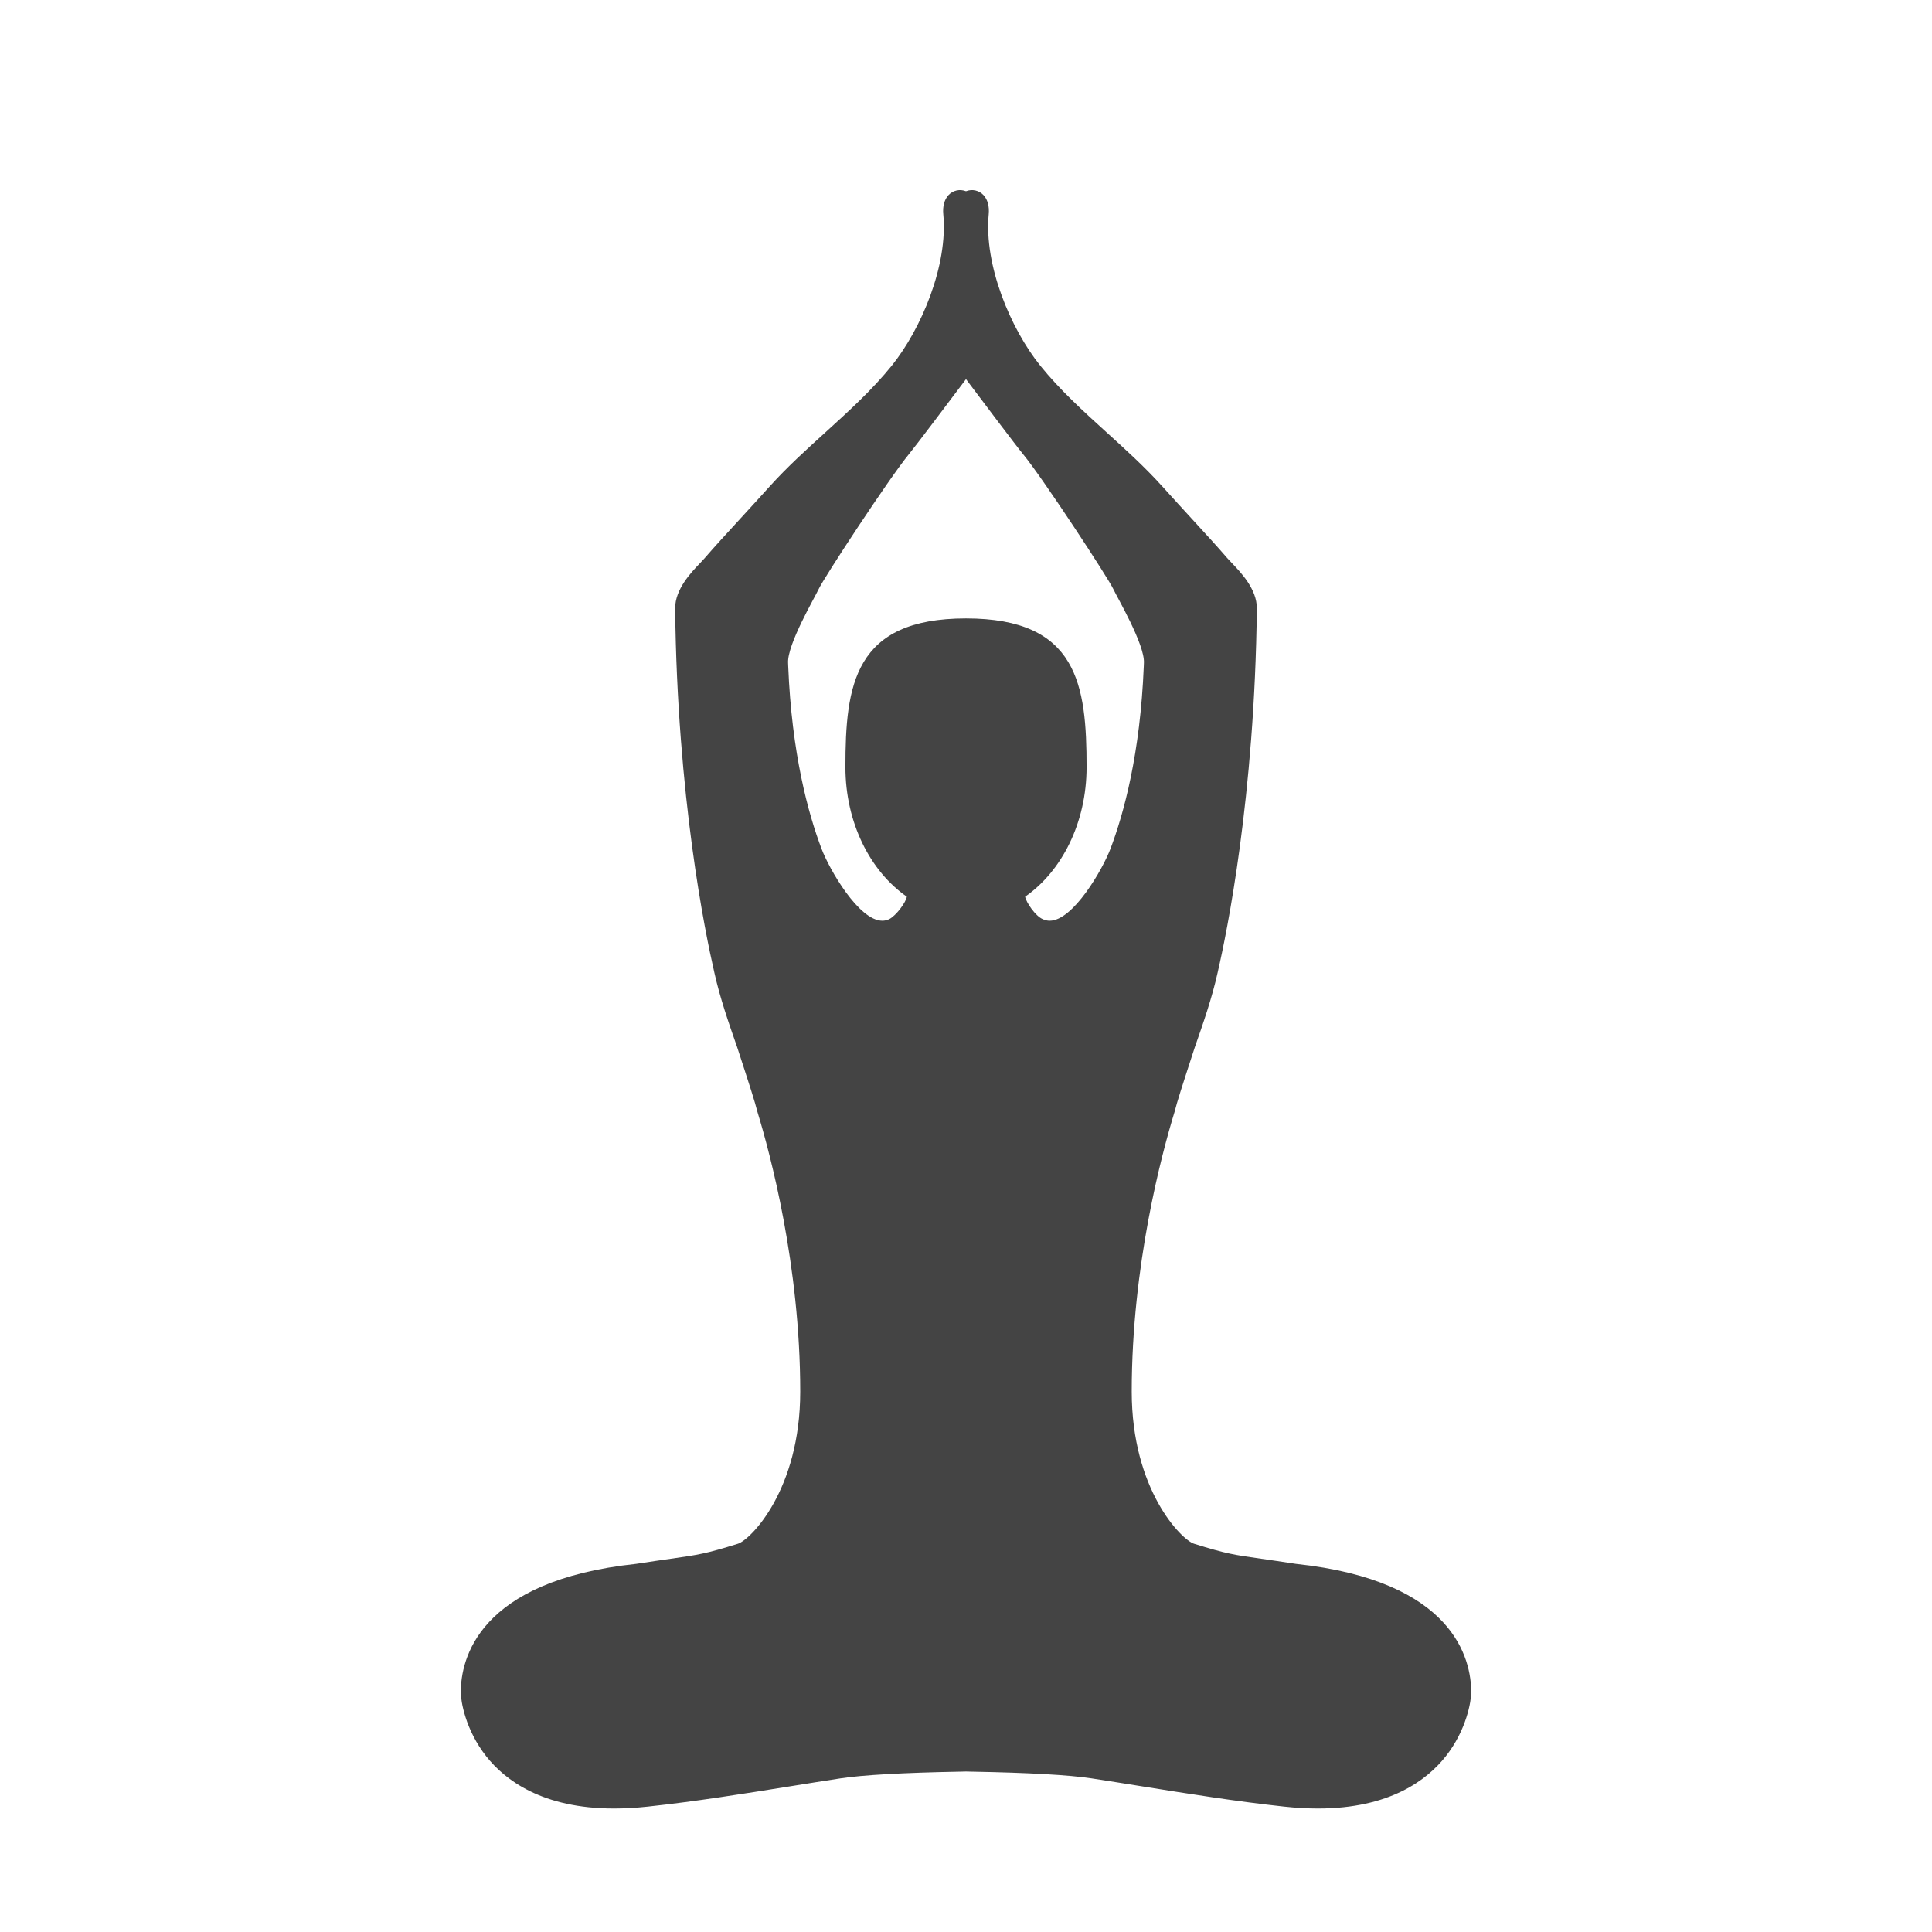 <svg width="46" height="46" viewBox="0 0 46 46" fill="none" xmlns="http://www.w3.org/2000/svg">
<path d="M30.855 37.235C30.507 37.181 30.244 37.144 30.031 37.113C29.375 37.02 29.198 36.995 28.431 36.756C28.129 36.662 26.946 35.469 26.946 33.135C26.946 30.127 27.66 27.471 27.967 26.469C27.975 26.443 27.995 26.367 28.023 26.265C28.074 26.076 28.446 24.94 28.446 24.94C28.648 24.362 28.857 23.764 28.993 23.15L29 23.118C29.205 22.229 29.877 18.978 29.925 14.481C29.925 14.027 29.548 13.632 29.322 13.397C29.281 13.353 29.245 13.315 29.217 13.284C29 13.031 28.715 12.72 28.384 12.36C28.166 12.122 27.926 11.86 27.668 11.574C27.254 11.116 26.793 10.698 26.346 10.293C25.798 9.796 25.231 9.281 24.765 8.702C24.068 7.835 23.424 6.319 23.541 5.098C23.558 4.913 23.515 4.754 23.42 4.649C23.314 4.532 23.147 4.495 23 4.553C22.853 4.495 22.686 4.532 22.58 4.649C22.485 4.754 22.442 4.913 22.459 5.098C22.576 6.319 21.932 7.835 21.236 8.702C20.769 9.281 20.202 9.796 19.654 10.293C19.207 10.698 18.746 11.116 18.332 11.574C18.074 11.86 17.834 12.122 17.616 12.36C17.285 12.72 17 13.031 16.782 13.284C16.755 13.315 16.719 13.353 16.678 13.397C16.452 13.632 16.075 14.027 16.075 14.483C16.123 18.978 16.795 22.229 17 23.118L17.007 23.15C17.143 23.764 17.352 24.362 17.554 24.94C17.554 24.94 17.926 26.076 17.977 26.265C18.005 26.367 18.025 26.443 18.033 26.469C18.339 27.471 19.053 30.127 19.053 33.135C19.053 35.469 17.871 36.662 17.569 36.756C16.802 36.995 16.625 37.02 15.969 37.113C15.755 37.144 15.493 37.181 15.145 37.235C11.378 37.636 10.971 39.506 10.971 40.292C10.971 40.502 11.08 41.186 11.577 41.817C12.024 42.384 12.914 43.06 14.618 43.06C14.873 43.06 15.144 43.045 15.422 43.015C16.555 42.893 17.698 42.71 18.803 42.533C19.204 42.469 19.605 42.404 20.006 42.343C20.541 42.261 21.505 42.207 22.87 42.182C22.934 42.18 22.979 42.179 23 42.179C23.022 42.179 23.066 42.181 23.13 42.182C24.495 42.207 25.459 42.261 25.994 42.343C26.395 42.404 26.796 42.469 27.197 42.533C28.302 42.71 29.445 42.893 30.578 43.015C30.856 43.045 31.127 43.06 31.382 43.06C33.086 43.06 33.976 42.384 34.423 41.817C34.92 41.187 35.029 40.502 35.029 40.292C35.029 39.506 34.622 37.636 30.855 37.235ZM24.992 21.922C24.936 21.922 24.883 21.91 24.829 21.885C24.654 21.815 24.429 21.48 24.408 21.35C25.281 20.743 25.871 19.589 25.871 18.265C25.871 16.309 25.664 14.724 23 14.724C20.335 14.724 20.129 16.309 20.129 18.265C20.129 19.589 20.719 20.743 21.591 21.35C21.571 21.48 21.341 21.799 21.171 21.885C21.117 21.91 21.064 21.922 21.008 21.922C20.447 21.922 19.743 20.694 19.559 20.205C19.244 19.374 18.851 17.946 18.767 15.862L18.764 15.782C18.742 15.343 19.403 14.22 19.491 14.028C19.611 13.764 21.173 11.383 21.637 10.819C21.801 10.62 22.633 9.515 23 9.027C23.367 9.515 24.198 10.62 24.363 10.819C24.827 11.383 26.388 13.764 26.509 14.028C26.597 14.22 27.258 15.343 27.236 15.782L27.233 15.862C27.149 17.946 26.756 19.374 26.441 20.205C26.256 20.694 25.553 21.922 24.992 21.922Z" fill="#444444"/>
</svg>
